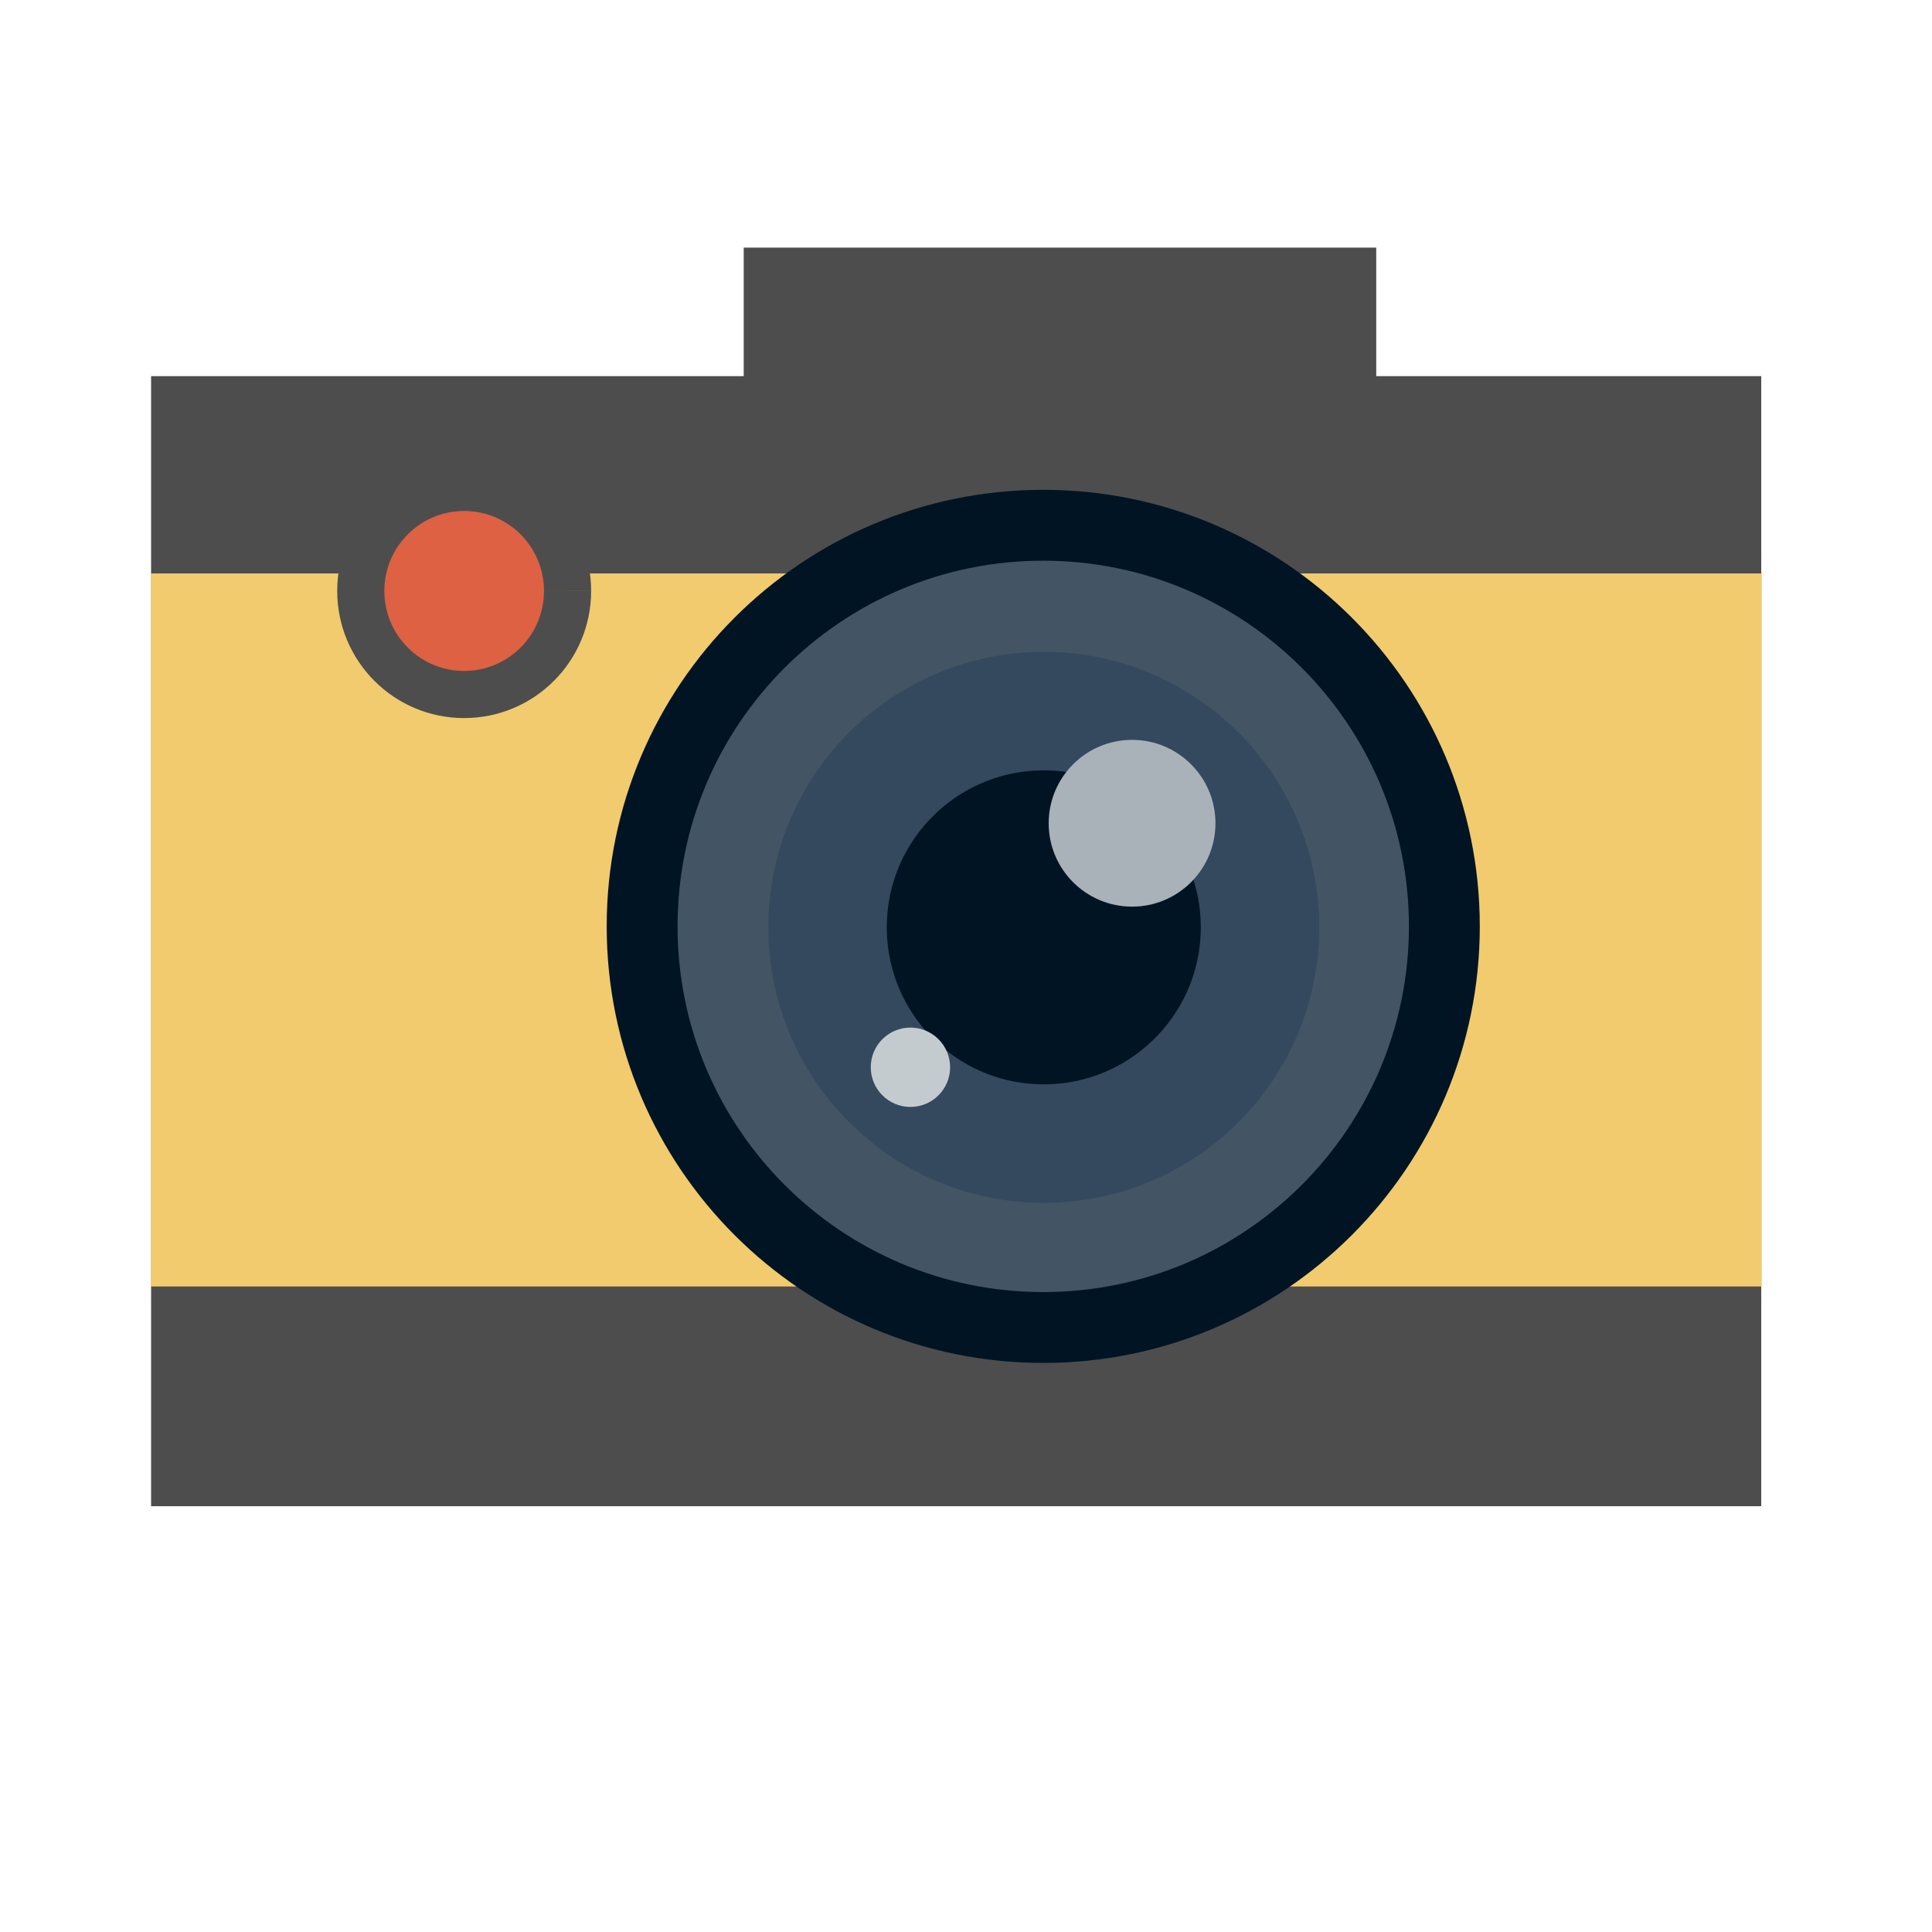 <?xml version="1.0" standalone="no"?>
<!DOCTYPE svg PUBLIC "-//W3C//DTD SVG 20010904//EN" "http://www.w3.org/TR/2001/REC-SVG-20010904/DTD/svg10.dtd">
<!-- Created using Karbon, part of Calligra: http://www.calligra.org/karbon -->
<svg xmlns="http://www.w3.org/2000/svg" xmlns:xlink="http://www.w3.org/1999/xlink" width="38.4pt" height="38.4pt">
<defs/>
<g id="layer1">
  <rect id="shape0" transform="translate(4.004, 9.968)" fill="#4d4d4d" fill-rule="evenodd" stroke="#003bc3" stroke-width="0" stroke-linecap="square" stroke-linejoin="miter" stroke-miterlimit="2.013" width="32.003pt" height="22.461pt"/>
  <rect id="shape1" transform="translate(3.994, 15.197)" fill="#f1cb6d" fill-rule="evenodd" stroke="#003bc3" stroke-width="0" stroke-linecap="square" stroke-linejoin="miter" stroke-miterlimit="2" width="32.02pt" height="14.172pt"/>
  <path id="shape2" transform="translate(17.017, 13.92)" fill="#435564" fill-rule="evenodd" stroke="#001424" stroke-width="1.878" stroke-linecap="butt" stroke-linejoin="miter" stroke-miterlimit="2.013" d="M10.624 1.40788e-06C4.754 0.003 -0.002 4.763 6.262e-07 10.633C0.002 16.504 4.762 21.261 10.632 21.26C16.502 21.259 21.26 16.496 21.26 10.626C21.256 4.756 16.495 -0.003 10.624 1.40788e-06Z"/>
  <path id="shape3" transform="translate(21.931, 18.845)" fill="#001424" fill-rule="evenodd" stroke="#34495e" stroke-width="3.14" stroke-linecap="butt" stroke-linejoin="miter" stroke-miterlimit="2.013" d="M5.728 7.58972e-07C2.563 0.002 -0.001 2.568 3.37581e-07 5.732C0.001 8.897 2.567 11.461 5.731 11.461C8.896 11.46 11.461 8.893 11.461 5.729C11.459 2.564 8.892 -0.002 5.728 7.58972e-07Z"/>
  <path id="shape4" transform="translate(27.791, 19.607)" fill="#a8b2b8" fill-rule="evenodd" stroke="#c4cbcf" stroke-width="0" stroke-linecap="butt" stroke-linejoin="miter" stroke-miterlimit="2.013" d="M4.42 2.208C4.419 0.988 3.429 -0.001 2.209 2.92904e-07C0.988 0.001 -0 0.99 1.30181e-07 2.211C0 3.431 0.99 4.42 2.21 4.42C3.431 4.42 4.42 3.43 4.42 2.21"/>
  <path id="shape5" transform="translate(23.076, 27.232)" fill="#c4cbcf" fill-rule="evenodd" stroke="#c4cbcf" stroke-width="0" stroke-linecap="butt" stroke-linejoin="miter" stroke-miterlimit="2" d="M2.103 1.051C2.102 0.47 1.631 -0 1.051 1.39353e-07C0.47 0 -0 0.471 6.19355e-08 1.052C0 1.632 0.471 2.103 1.052 2.103C1.632 2.103 2.103 1.632 2.103 1.051"/>
  <path id="shape6" transform="translate(9.561, 12.917)" fill="#de6143" fill-rule="evenodd" stroke="#4d4d4d" stroke-width="1.249" stroke-linecap="butt" stroke-linejoin="miter" stroke-miterlimit="2.013" d="M5.48 2.742C5.479 1.227 4.252 -0.001 2.739 3.6373e-07C1.225 0.001 -0.001 1.23 1.61407e-07 2.745C0.001 4.261 1.227 5.489 2.74 5.488C4.253 5.488 5.48 4.26 5.48 2.744"/>
  <rect id="shape7" transform="translate(19.709, 6.562)" fill="#4d4d4d" fill-rule="evenodd" stroke="#34495e" stroke-width="0" stroke-linecap="square" stroke-linejoin="miter" stroke-miterlimit="2.013" width="12.572pt" height="4.03pt"/>
 </g>
</svg>
